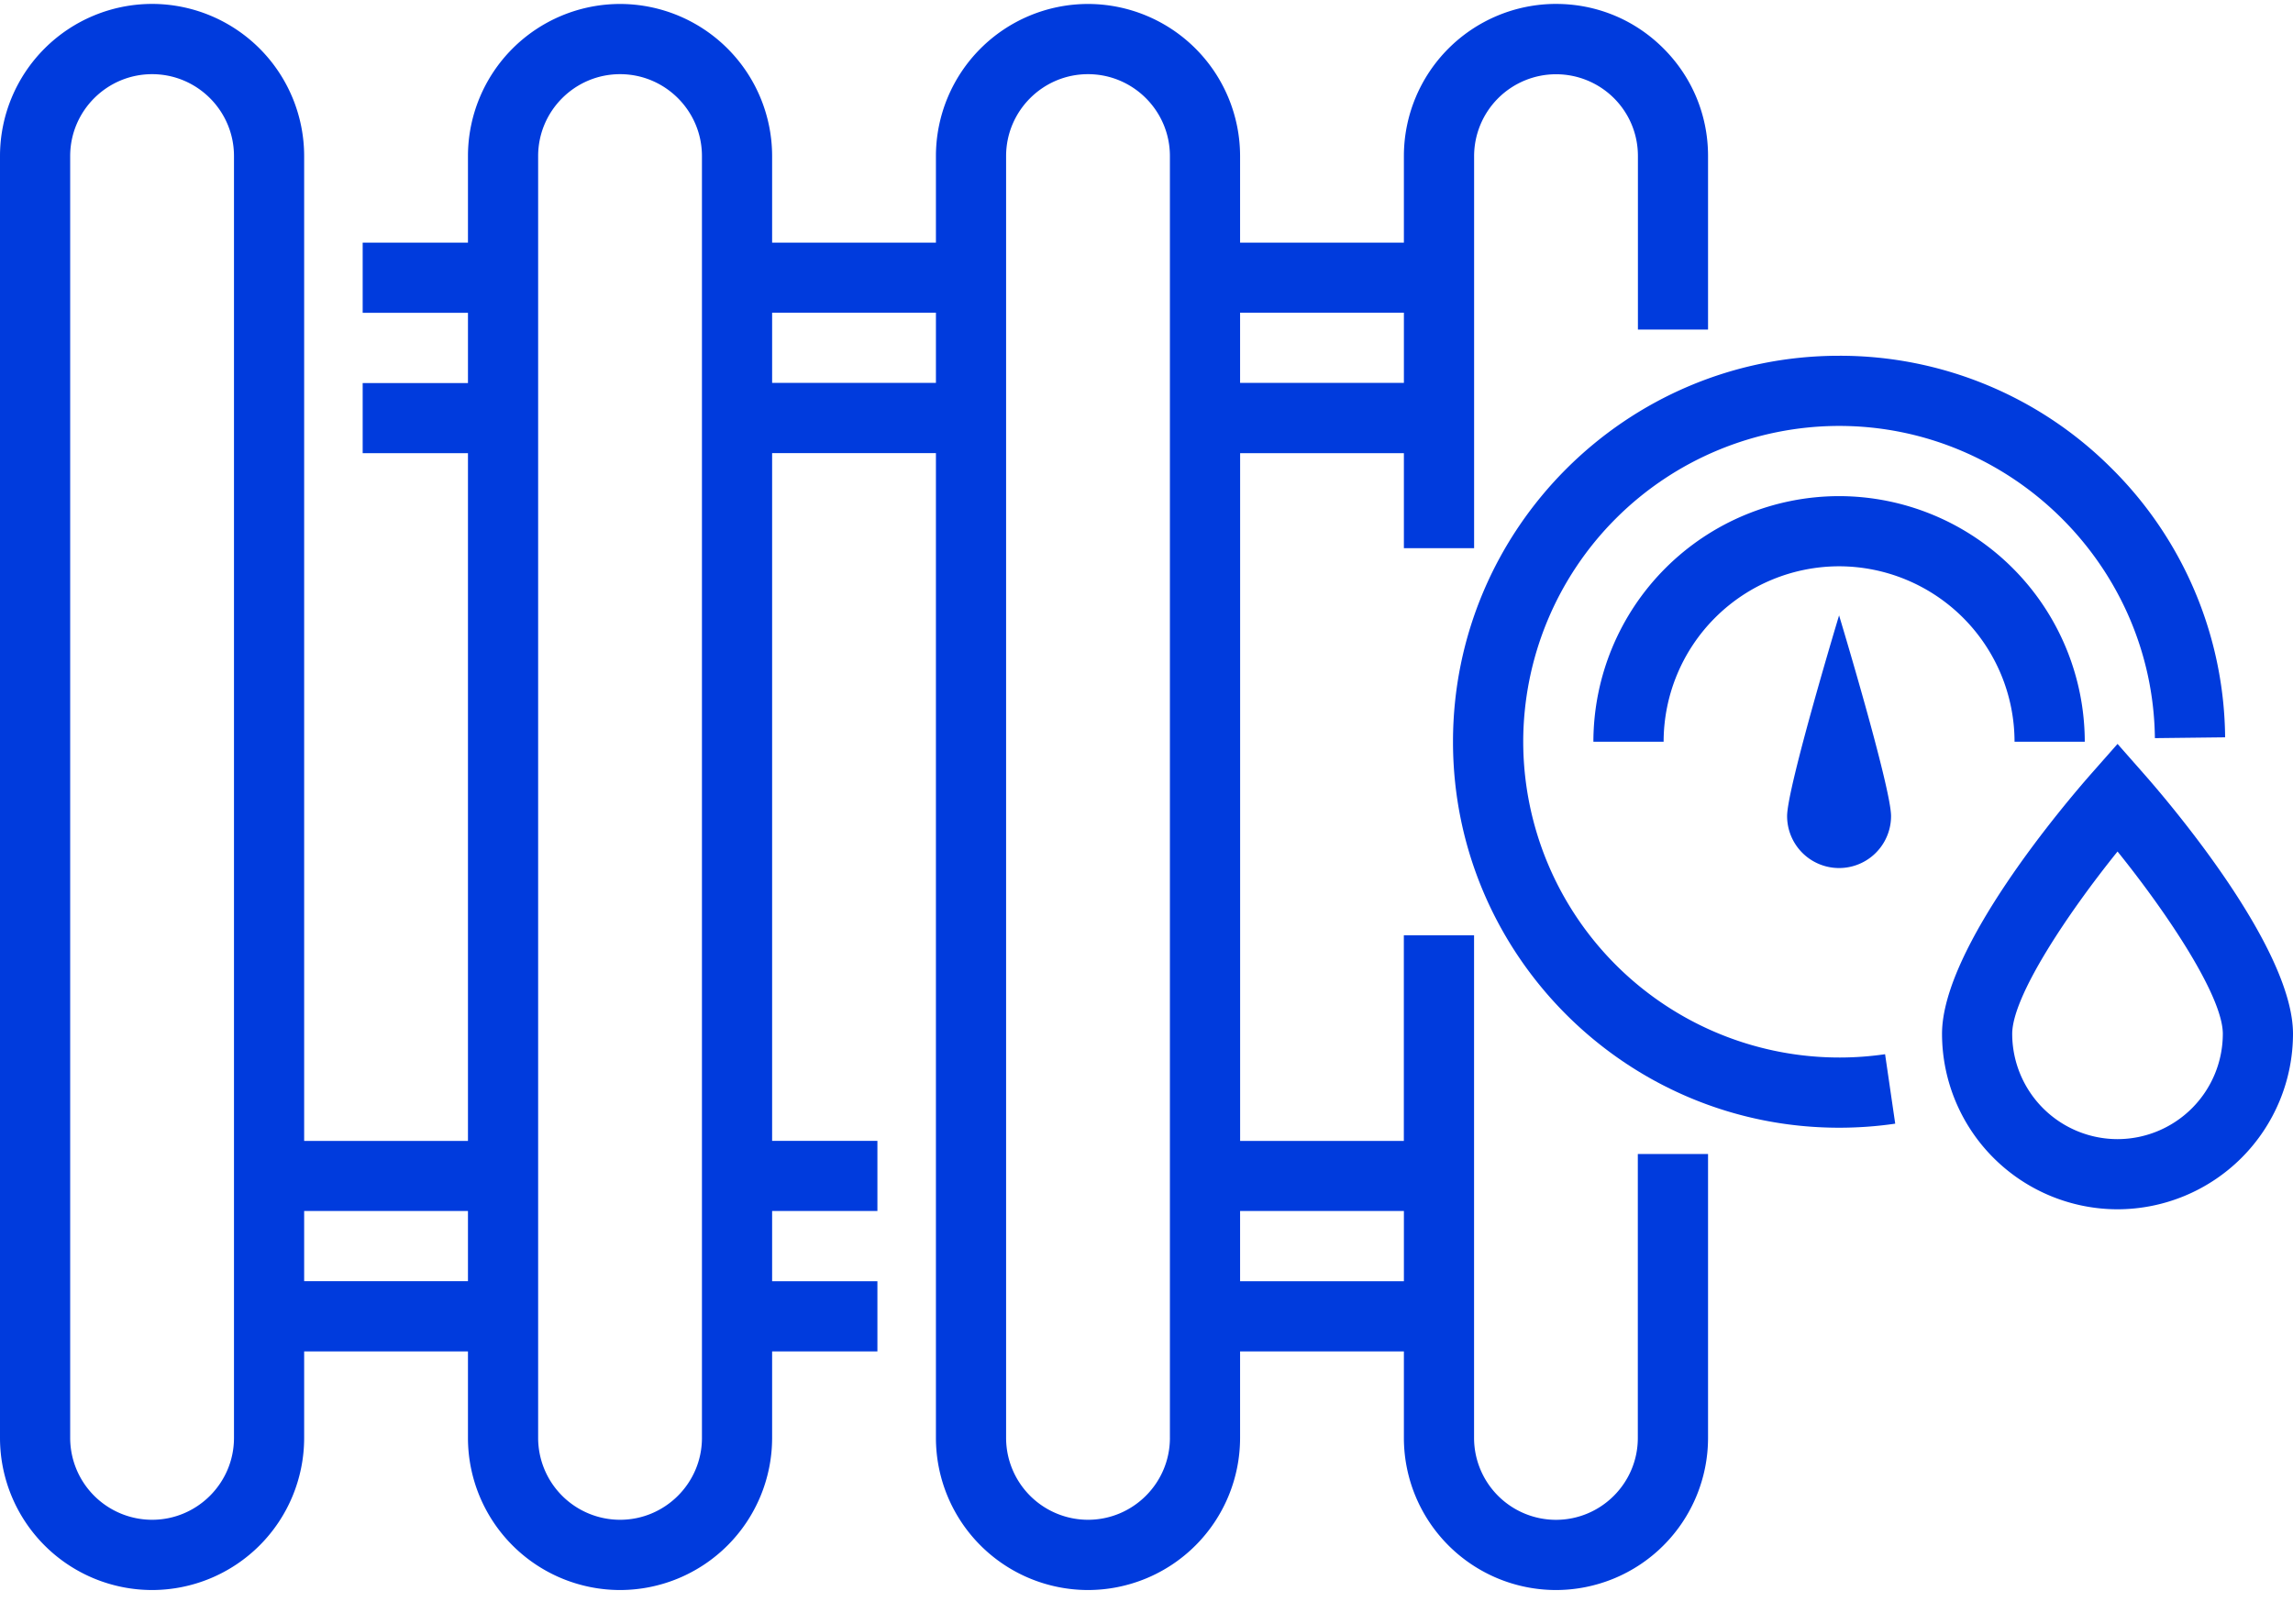 <svg xmlns="http://www.w3.org/2000/svg" width="48" height="34" viewBox="0 0 48 34">
    <g fill="#003BDD" fill-rule="evenodd">
        <path fill-rule="nonzero" d="M35.755 6.9V3.266c0-.85-.331-1.65-.932-2.251-.601-.602-1.4-.933-2.252-.933a3.187 3.187 0 0 0-3.183 3.184V5.08h-3.429V3.267A3.187 3.187 0 0 0 22.776.083a3.187 3.187 0 0 0-3.184 3.184V5.08h-3.429V3.267A3.187 3.187 0 0 0 12.98.083a3.187 3.187 0 0 0-3.184 3.184V5.08H7.592v1.47h2.204v1.47H7.592v1.469h2.204v14.4H6.367V3.267A3.187 3.187 0 0 0 3.184.082 3.187 3.187 0 0 0 0 3.267v26.84a3.187 3.187 0 0 0 3.184 3.185 3.187 3.187 0 0 0 3.183-3.184v-1.812h3.429v1.812a3.187 3.187 0 0 0 3.184 3.184 3.187 3.187 0 0 0 3.183-3.184v-1.812h2.204v-1.47h-2.204v-1.47h2.204v-1.469h-2.204v-14.4h3.429v20.62a3.187 3.187 0 0 0 3.183 3.185 3.187 3.187 0 0 0 3.184-3.184v-1.812h3.429v1.812a3.187 3.187 0 0 0 3.183 3.184 3.187 3.187 0 0 0 3.184-3.184v-5.946h-1.47v5.946c0 .945-.769 1.714-1.714 1.714a1.716 1.716 0 0 1-1.714-1.714V19.583h-1.47v4.305H25.96v-14.4h3.428v1.99h1.47v-8.21a1.716 1.716 0 0 1 2.927-1.213c.323.323.502.754.502 1.212V6.9h1.47zM4.898 30.107c0 .945-.77 1.714-1.714 1.714a1.716 1.716 0 0 1-1.715-1.714V3.268c0-.946.77-1.715 1.715-1.715.945 0 1.714.769 1.714 1.714v26.84zm4.898-3.282H6.367v-1.47h3.429v1.47zm4.898 3.282c0 .945-.77 1.714-1.714 1.714a1.716 1.716 0 0 1-1.715-1.714V3.268c0-.946.77-1.715 1.715-1.715.945 0 1.714.769 1.714 1.714v26.84zm4.898-22.09h-3.429v-1.47h3.429v1.47zm4.898 22.09c0 .945-.77 1.714-1.715 1.714a1.716 1.716 0 0 1-1.714-1.714V3.268c0-.946.77-1.715 1.714-1.715.946 0 1.715.769 1.715 1.714v26.84zm4.898-4.751v1.47h-3.429v-1.47h3.429zm0-17.339h-3.429v-1.47h3.429v1.47z"/>
        <path d="M44.182 9.786a8.031 8.031 0 0 0-5.684-2.337c-4.456 0-8.082 3.626-8.082 8.082 0 4.456 3.626 8.081 8.082 8.081.393 0 .788-.028 1.175-.085l-.212-1.454a6.62 6.62 0 0 1-7.575-6.543 6.62 6.62 0 0 1 6.612-6.612c3.605 0 6.57 2.933 6.611 6.537l1.47-.017a8.03 8.03 0 0 0-2.397-5.652z"/>
        <path d="M38.498 10.388a5.149 5.149 0 0 0-5.143 5.142h1.47a3.678 3.678 0 0 1 3.673-3.673 3.678 3.678 0 0 1 3.673 3.673h1.47a5.149 5.149 0 0 0-5.143-5.142z"/>
        <path fill-rule="nonzero" d="M44.878 16.202l-.551-.626-.552.626c-.521.592-3.122 3.636-3.122 5.445a3.678 3.678 0 0 0 3.674 3.673A3.678 3.678 0 0 0 48 21.647c0-1.81-2.6-4.853-3.122-5.445zm-.551 7.649a2.207 2.207 0 0 1-2.205-2.204c0-.785 1.156-2.516 2.205-3.818 1.048 1.3 2.204 3.032 2.204 3.818a2.207 2.207 0 0 1-2.204 2.204z"/>
        <path d="M38.498 12.885s-1.088 3.602-1.088 4.202a1.088 1.088 0 0 0 2.176 0c0-.6-1.088-4.202-1.088-4.202z"/>
    </g>
</svg>
